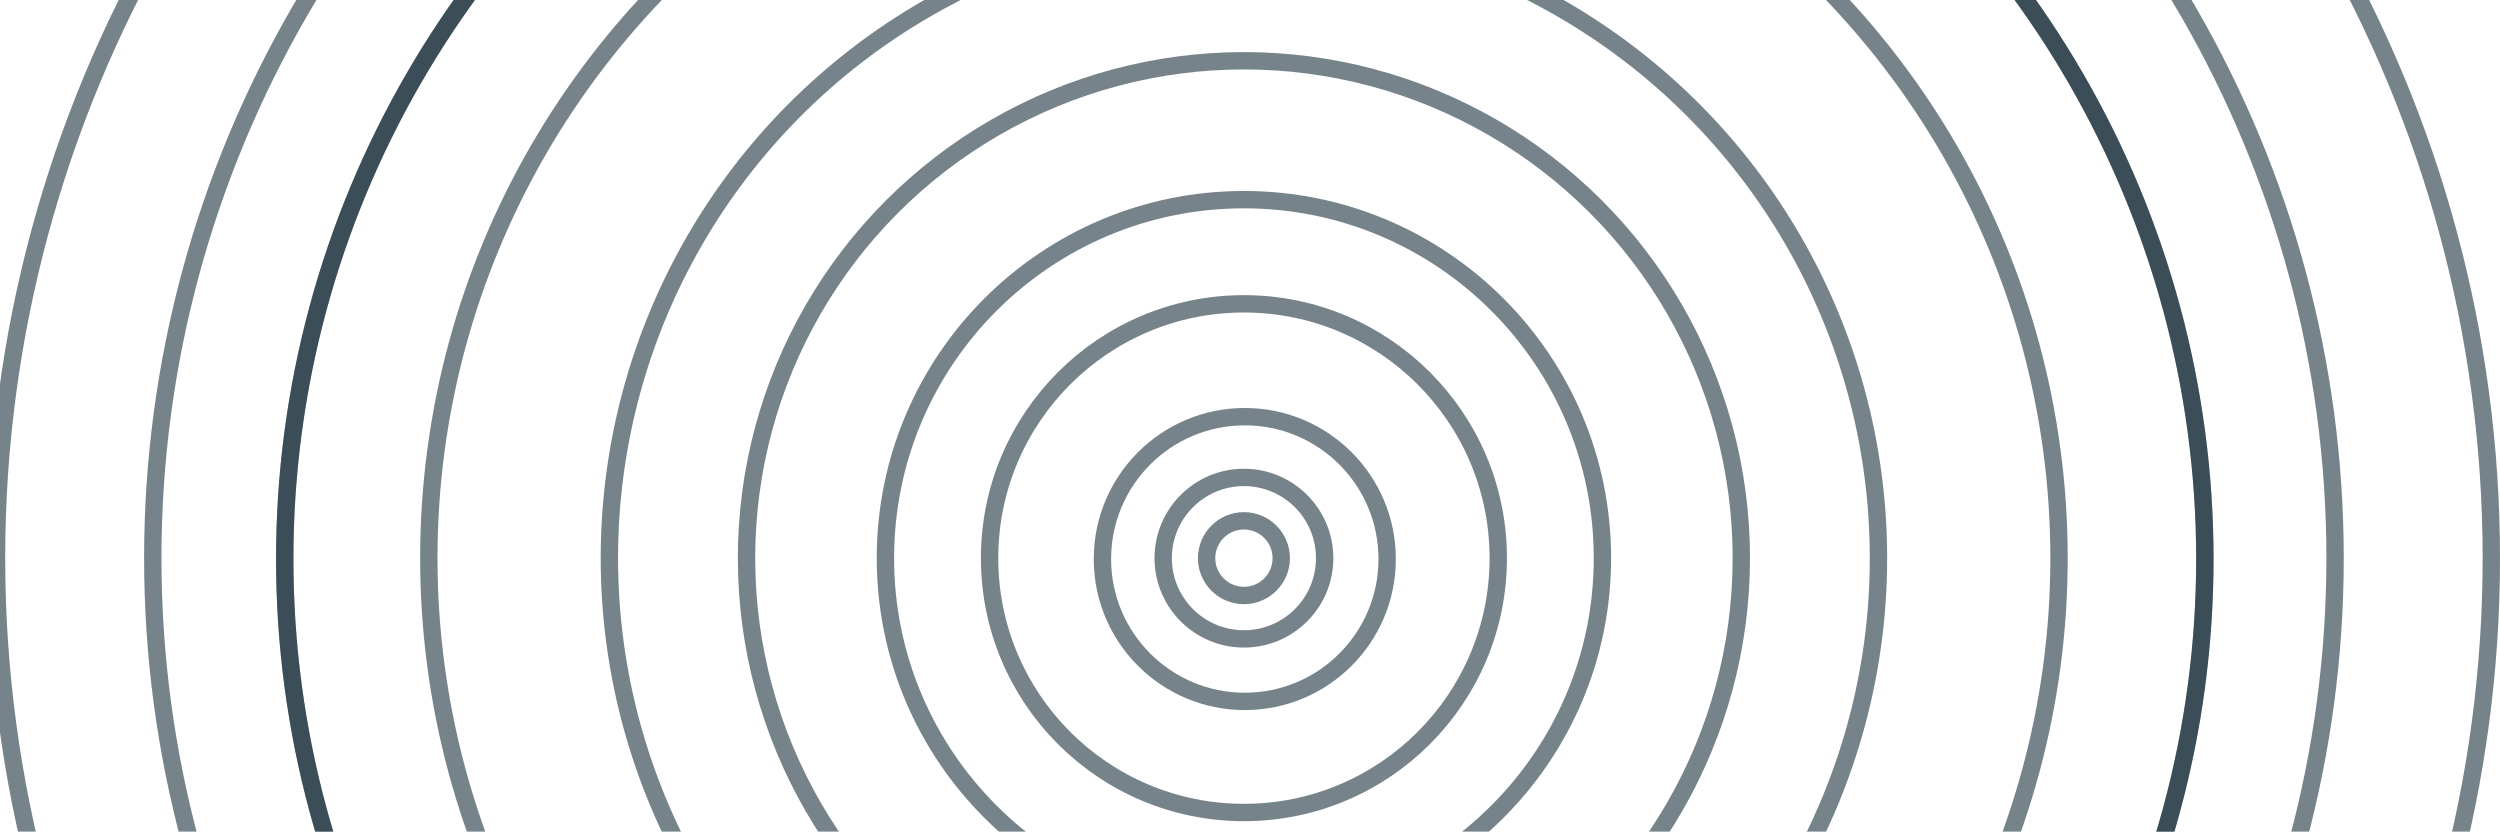 <svg width="1440" height="479" viewBox="0 0 1440 479" fill="none" xmlns="http://www.w3.org/2000/svg">
<circle cx="716.5" cy="321.5" r="718.5" stroke="#0E2330" stroke-opacity="0.56" stroke-width="10"/>
<circle cx="716.5" cy="321.5" r="628.5" stroke="#0E2330" stroke-opacity="0.56" stroke-width="10"/>
<circle cx="716.5" cy="321.5" r="469.5" stroke="#0E2330" stroke-opacity="0.56" stroke-width="10"/>
<circle cx="716.5" cy="321.5" r="365.5" stroke="#0E2330" stroke-opacity="0.56" stroke-width="10"/>
<circle cx="716.5" cy="321.5" r="286.5" stroke="#0E2330" stroke-opacity="0.56" stroke-width="10"/>
<circle cx="716.5" cy="321.5" r="206.5" stroke="#0E2330" stroke-opacity="0.56" stroke-width="10"/>
<circle cx="716.5" cy="321.5" r="146.5" stroke="#0E2330" stroke-opacity="0.56" stroke-width="10"/>
<circle cx="717" cy="322" r="82" stroke="#0E2330" stroke-opacity="0.56" stroke-width="10"/>
<circle cx="716.5" cy="321.5" r="46.5" stroke="#0E2330" stroke-opacity="0.56" stroke-width="10"/>
<circle cx="716.5" cy="321.5" r="21.5" stroke="#0E2330" stroke-opacity="0.56" stroke-width="10"/>
<circle cx="717" cy="322" r="553" stroke="#0E2330" stroke-opacity="0.56" stroke-width="10"/>
<circle cx="717" cy="322" r="553" stroke="#0E2330" stroke-opacity="0.56" stroke-width="10"/>
</svg>
